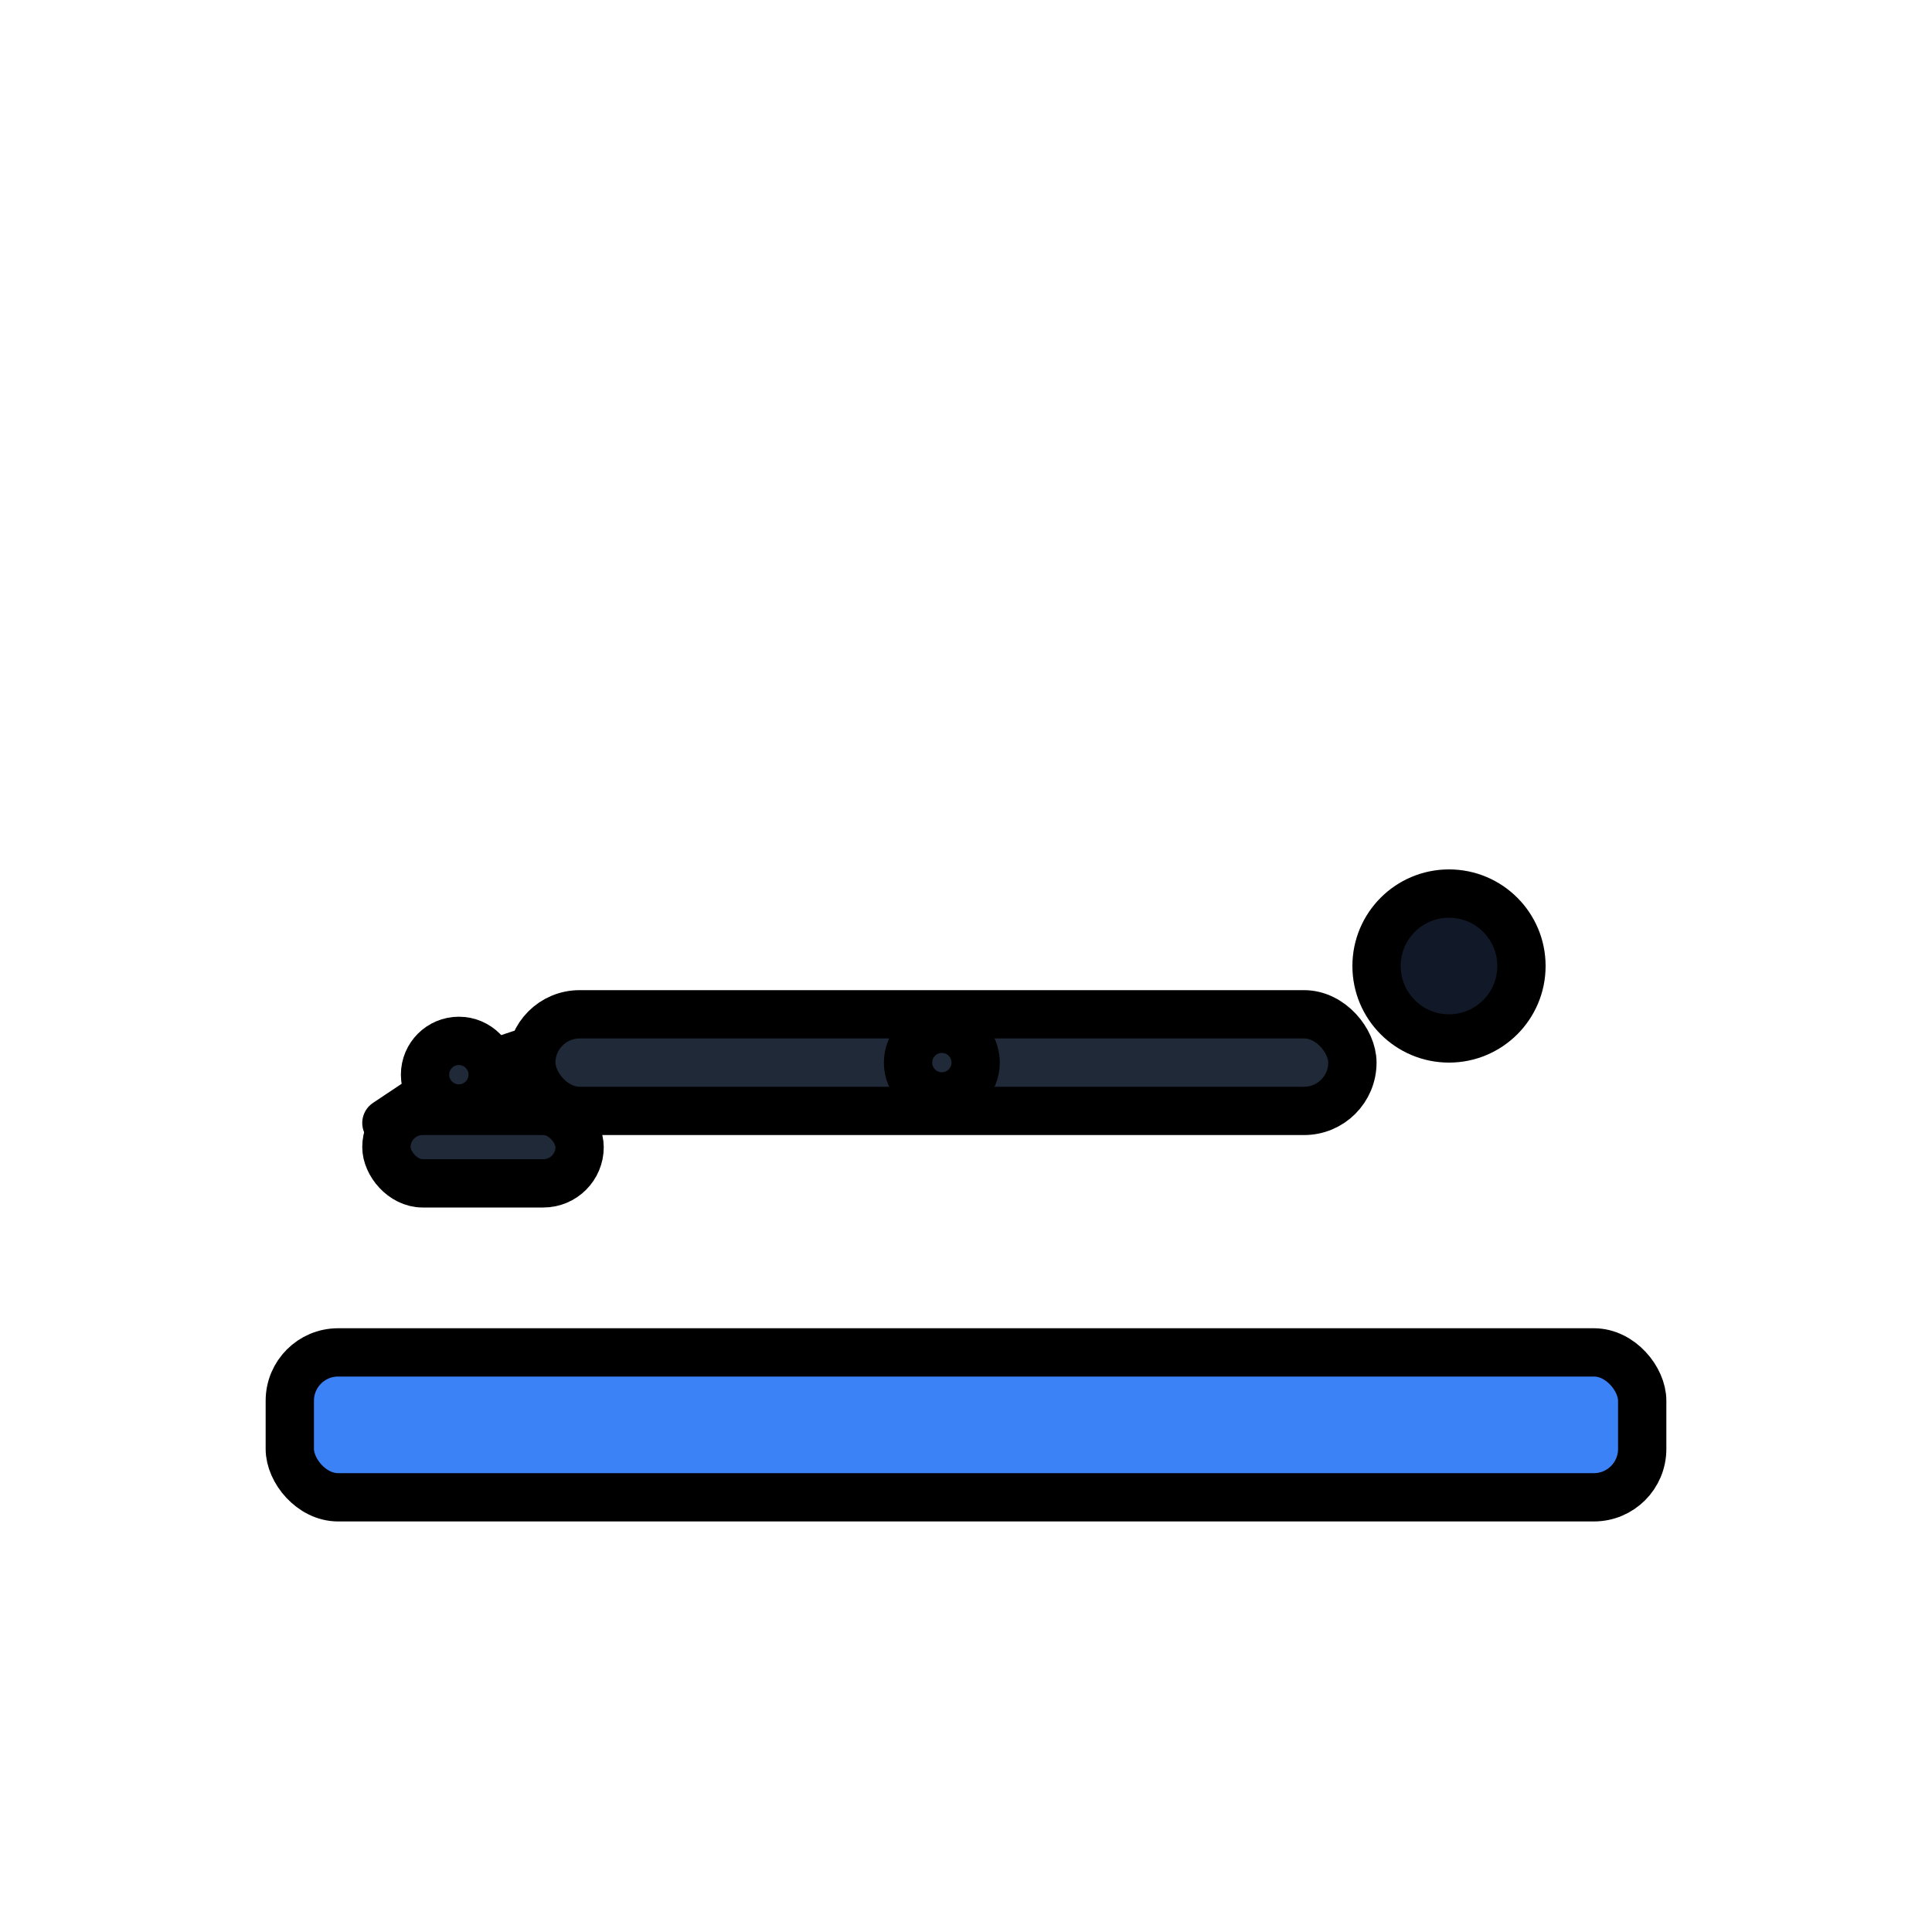 <svg xmlns="http://www.w3.org/2000/svg" viewBox="0 0 80 80">
  <style>
    @keyframes push { 0%,100% { transform: rotate(0deg) translateY(0); } 50% { transform: rotate(8deg) translateY(2px); } }
    /* Mirrored figure: pivot at left hands */
    .body { animation: push 1.1s infinite ease-in-out; transform-origin: 20px 46px; }
    .outline, .body * { stroke: #000; stroke-width: 2; stroke-linejoin: round; stroke-linecap: round; vector-effect: non-scaling-stroke; }
    @media (prefers-reduced-motion: reduce) { .body { animation: none; } }
  </style>
  <!-- Floor -->
  <rect x="12" y="56" width="56" height="6" rx="2" fill="#3B82F6" class="outline"/>
  <!-- Person (mirrored) -->
  <g class="body">
    <!-- Hands -->
    <rect x="16" y="46" width="8" height="3" rx="1.5" fill="#1F2937" class="outline"/>
    <!-- Torso/legs plank -->
    <rect x="22" y="42" width="34" height="4" rx="2" fill="#1F2937" class="outline"/>
    <!-- Head -->
    <circle cx="60" cy="40" r="3" fill="#111827" class="outline"/>
    <!-- Arms with elbow joint -->
    <line x1="22" y1="43.5" x2="19" y2="44.5" class="outline"/>
    <line x1="19" y1="44.5" x2="16" y2="46.5" class="outline"/>
    <circle cx="19" cy="44.5" r="1.4" fill="#1F2937" class="outline"/>
    <!-- Knee marker -->
    <circle cx="39" cy="44" r="1.4" fill="#1F2937" class="outline"/>
  </g>
</svg>
